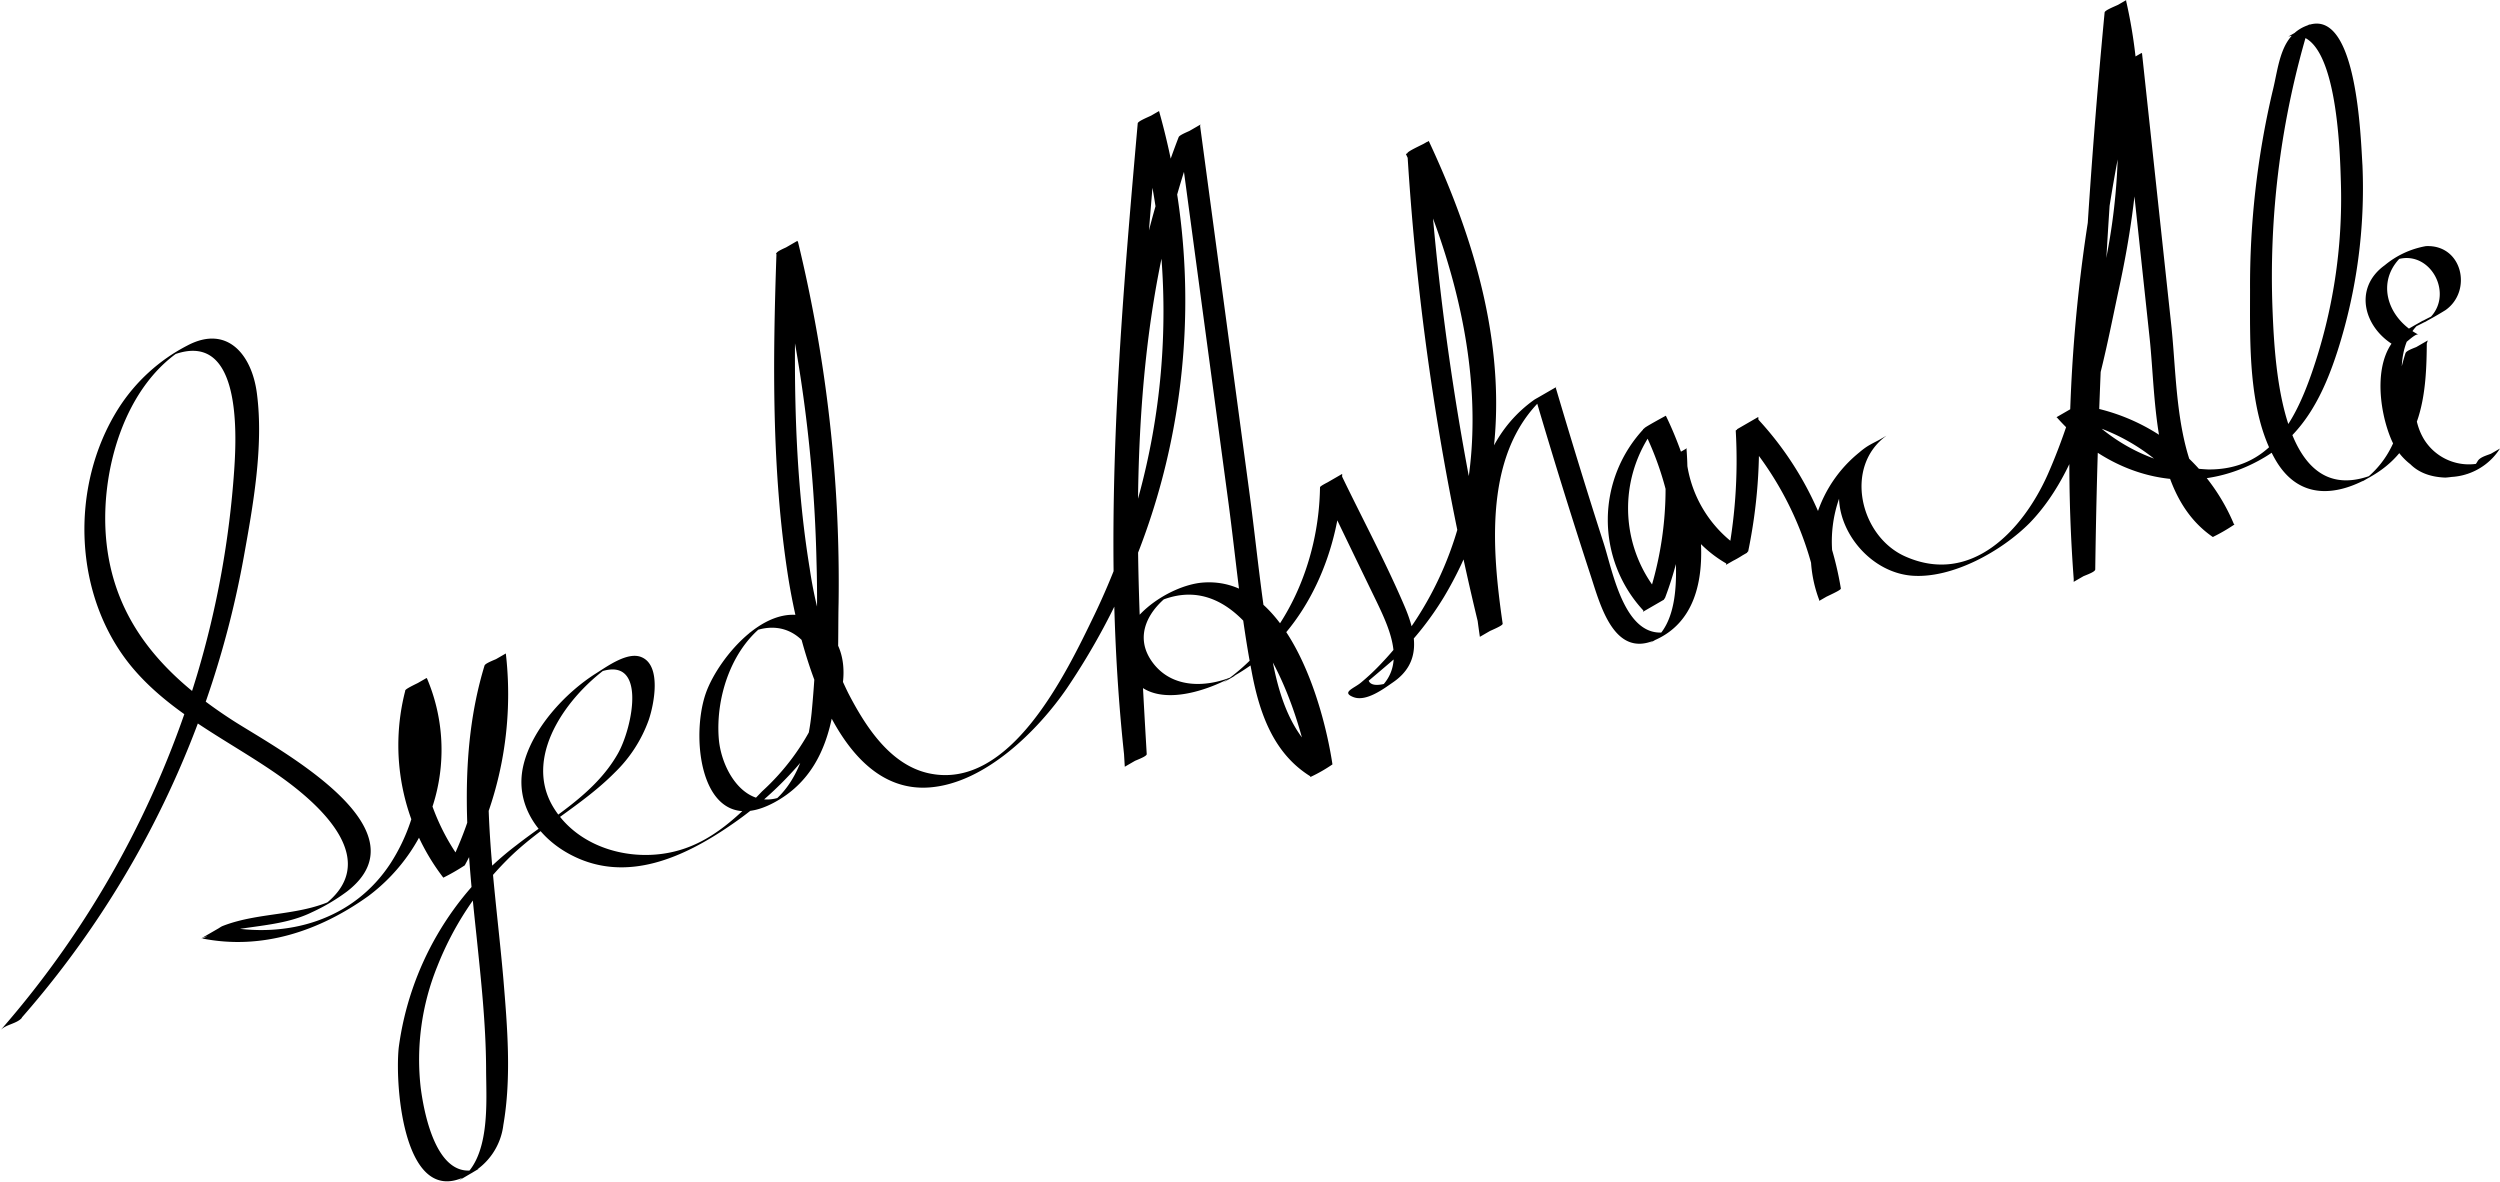 <svg id="Layer_1" data-name="Layer 1" xmlns="http://www.w3.org/2000/svg" viewBox="0 0 202.84 95.89"><title>signature</title><path d="M1.73,82.55a77.66,77.66,0,0,0,18-37.32c.76-4.21,1.64-9.06,1.07-13.35-.41-3.12-2.41-5.56-5.63-3.86a14.5,14.5,0,0,0-5.6,5.11c-4,6.32-3.7,15.34,1.2,21.11,3.15,3.7,7.67,5.8,11.6,8.52C26,65.27,31.25,70,25.9,73.68l1.61-.94c-2.93,1.63-6.41,1.18-9.48,2.38-.39.15-1.37,1.07-1.73,1,4.89,1,9.59-.59,13.55-3.43A14.82,14.82,0,0,0,34.59,55c0,.11-1.68.8-1.74,1a17.65,17.65,0,0,0,3.08,15.2,16.67,16.67,0,0,0,1.74-1A29.11,29.11,0,0,0,41,53c0,.27-1.64.69-1.73,1-2.18,7.18-1.43,14.58-.65,21.91.37,3.57.76,7.14.78,10.73,0,2.75.43,7.46-2.29,9.18l1.7-1c-3.33,1.1-4.41-4.26-4.71-6.53a20.13,20.13,0,0,1,1.34-9.89,25.37,25.37,0,0,1,5.64-8.62c2.66-2.69,6.1-4.42,8.76-7.11a11.18,11.18,0,0,0,2.75-4.25c.44-1.28,1.06-4.43-.58-5.11-1.1-.47-2.73.71-3.65,1.29-2.54,1.59-5.25,4.53-5.94,7.51-.73,3.15,1.21,5.89,3.94,7.28,4.47,2.29,9.11.15,12.89-2.45A28.59,28.59,0,0,0,67,59.09c1.64-2.58,2.32-6.66-.69-8.61-3.72-2.39-8.05,2.82-9.08,5.75-1.35,3.86-.29,12,5.53,8.88S67.87,54.54,68,48.9a117,117,0,0,0-3.31-29.35c0,.2-1.72.73-1.73,1-.3,8.67-.4,17.6.94,26.2.88,5.6,3.82,17.69,11.46,17.13,4.53-.33,8.84-4.65,11.18-8.07a55.71,55.71,0,0,0,8.62-21A56.55,56.55,0,0,0,94,9c0,.18-1.71.74-1.73,1-1.53,17.34-3,34.79-1,52.17,0-.26,1.75-.71,1.73-1-1-17.11-1.92-34.79,4.37-51.08l-1.73,1,4,29.75c.6,4.52,1,9.09,1.86,13.56.62,3.38,1.76,6.74,4.83,8.61a12.46,12.46,0,0,0,1.74-1c-.75-5-3.71-15.31-10.55-14.75-2.73.23-7,3.06-6.35,6.1,1,4.87,6.9,2.84,9.69,1,5.23-3.35,7.89-9.9,8-15.92l-1.73,1c1.5,3.12,3,6.23,4.52,9.36,1.16,2.42,2.49,5.36-.09,7.32l1.74-1c-.38.18-2,.83-2.29.1,0,0,2.15-1.81,2.33-2a25.07,25.07,0,0,0,3.78-4.8A29.56,29.56,0,0,0,121,37.55c1.34-9-1.31-18-5.12-26.13,0,.09-1.74.82-1.73,1a217.91,217.91,0,0,0,6,39.17c0-.19,1.77-.77,1.73-1-.94-6.5-1.64-14.93,4.42-19.24l-1.73,1q2.13,7.24,4.48,14.43c.76,2.34,1.88,6.57,5.15,5.16,6.44-2.78,3.21-13.56.92-18.22,0,0-1.61.87-1.73,1a10.81,10.81,0,0,0-.08,14.82,13,13,0,0,0,1.73-1,28.12,28.12,0,0,0,1.75-12.22c0,.28-1.74.69-1.73,1a9.91,9.91,0,0,0,5,8.41,8.36,8.36,0,0,0,1.74-1,42.51,42.51,0,0,0,.82-10.91l-1.73,1a26.62,26.62,0,0,1,6.68,13.92l1.73-1a10.56,10.56,0,0,1,3.7-12.4c-.54.38-1.19.61-1.73,1-4.54,3.26-1,10,3.84,10.36,3.27.24,7.27-2,9.54-4.29,4.62-4.78,5.92-12.93,7.27-19.17,1.65-7.67,2.31-15.53.53-23.24,0,.21-1.7.73-1.73,1q-2.19,23-2.51,46.2l1.73-1a126.8,126.8,0,0,1,3.79-41.92l-1.73,1,2.37,22.12c.56,5.26.21,12.79,5.13,16.16a14.13,14.13,0,0,0,1.73-1,16,16,0,0,0-12.66-9.71c-.24,0-1.63,1.11-1.73,1,4.42,5,11.07,6.71,16.88,3.23,3.24-1.94,4.8-5.19,5.92-8.68a43.31,43.31,0,0,0,2-15C191.5,11.29,191.23.8,187.33,2c-2.4.75-2.45,3.32-3,5.47a69,69,0,0,0-1.81,16.07c0,4.28-.17,9.79,2,13.65,1.92,3.44,5.11,3.11,8,1.35,4-2.39,4.33-6.61,4.34-10.89,0,.33-1.62.64-1.73,1-1.06,3.4-2.16,9.89,3.23,10.09a5.89,5.89,0,0,0,4.37-2.36c-.32.49-1.39.5-1.73,1a2.67,2.67,0,0,1-1.12,1.09l1.7-1c-2.68,1.08-5.1-.56-6-3.12s-1.45-6.67,1-8.37l-1.7,1a25.88,25.88,0,0,0,3.5-1.83c2.2-1.55,1.38-5.33-1.59-5.19a7.18,7.18,0,0,0-3.34,1.55c-2.65,1.91-1.64,5.26,1,6.63.33.17,1.42-1.16,1.73-1-2.62-1.37-3.57-4.54-1.11-6.56l-1.3.76c3.19-1.82,5.78,2.82,2.89,4.81l1.7-1A24.31,24.31,0,0,0,194.85,27c-2.45,1.76-1.92,6.25-.84,8.72a5,5,0,0,0,8.79.66l-1.73,1A2.36,2.36,0,0,1,200,38.42l1.71-1a4.28,4.28,0,0,1-5.09-1.81c-1.43-2.4-.44-5.55.32-8l-1.73,1c0,3.9-.19,7.94-3.59,10.45l1.09-.64-.63.35.64-.36c-7.61,3.24-8.18-8.58-8.37-13.13a70,70,0,0,1,3-23.32l-1.73,1c4-1.15,4.2,9.58,4.27,11.84a43.11,43.11,0,0,1-2.36,15.44c-1.45,4.18-3.56,7.88-8.41,7.84a14.69,14.69,0,0,1-10.59-5.23l-1.73,1a16,16,0,0,1,12.73,9.7l1.73-1c-4.91-3.36-4.56-10.9-5.13-16.16L173.75,4.27c0,.27-1.65.68-1.73,1a126.8,126.8,0,0,0-3.79,41.92c0-.29,1.72-.67,1.73-1Q170.27,23,172.47,0l-1.73,1a49.53,49.53,0,0,1,.19,19.52c-1,6-2.37,12.42-4.84,18-2,4.47-6.18,9-11.54,6.62-3.69-1.63-5-7.29-1.53-9.8l-1.73,1a10.56,10.56,0,0,0-3.7,12.4c-.05-.12,1.76-.82,1.73-1a26.54,26.54,0,0,0-6.8-13.82,14.13,14.13,0,0,0-1.73,1A42.07,42.07,0,0,1,140,45.82l1.74-1a9.91,9.91,0,0,1-5-8.41l-1.73,1a28.12,28.12,0,0,1-1.75,12.22l1.73-1A10.81,10.81,0,0,1,135,33.81l-1.73,1a25.09,25.09,0,0,1,2.58,9.32c.17,2.5.4,6.56-2.08,8.07l1.7-1c-3.64,1-4.63-4.77-5.4-7.15-1.35-4.19-2.64-8.41-3.89-12.63,0,.06-1.57.89-1.73,1-6.06,4.31-5.36,12.74-4.42,19.24l1.73-1a217.91,217.91,0,0,1-6-39.17l-1.73,1c5.57,11.83,8.4,26.37.67,38a24.31,24.31,0,0,1-2.62,3.28,17.82,17.82,0,0,1-1.67,1.58c-.56.49-1.67.8-.64,1.2s2.45-.67,3.2-1.19c2.34-1.59,1.93-3.91.92-6.25-1.54-3.59-3.41-7.07-5.1-10.58,0,.1-1.73.82-1.73,1-.09,6.08-2.75,12.33-7.87,15.85l1.1-.64-.69.39.64-.36c-2.2,1-5.1,1.18-6.74-1s-.31-4.38,1.56-5.68l-1.7,1c7.86-4.25,12.12,8.52,12.92,13.95l1.74-1c-3-1.81-4.14-5-4.78-8.27-.89-4.57-1.3-9.28-1.92-13.9l-4-29.75c0,.24-1.62.71-1.73,1-6.29,16.29-5.39,34-4.37,51.08l1.73-1C91,43.82,92.49,26.37,94,9l-1.73,1a56.83,56.83,0,0,1-3.5,39.85c-2.31,4.78-6.85,14.33-13.46,12.88-3.15-.69-5.15-3.84-6.53-6.51a34,34,0,0,1-3.12-10.08c-1.43-8.72-1.32-17.81-1-26.61l-1.73,1a116.87,116.87,0,0,1,3.28,25.11,97.41,97.41,0,0,1-.4,12.2c-.28,2.7-1.08,5.68-3.35,7.38l1.47-.86c-3.21,1.8-5.42-1.65-5.65-4.43-.28-3.47,1.12-7.63,4.15-9.57l-1.7,1c4.44-2,6.85,3.28,5.45,6.9a18.89,18.89,0,0,1-4.39,5.94c-1.91,2-4,4-6.74,4.78-3.66,1.06-8.17-.11-10.21-3.52-2.59-4.33,1.55-9.56,5.16-11.82l-1.7,1c4.3-1.84,3,4.44,1.76,6.55-1.87,3.26-5.31,5.12-8.19,7.37A24.69,24.69,0,0,0,32.31,85c-.33,3.24.47,13.34,5.75,10.26a5.23,5.23,0,0,0,2.74-4c.67-3.85.32-8,0-11.86-.77-8.81-2.43-17.73.2-26.39l-1.73,1a29,29,0,0,1-3.36,17.17l1.74-1A17.65,17.65,0,0,1,34.57,55l-1.74,1a15,15,0,0,1-1.16,14c-3,4.63-8.39,6.2-13.66,5.13l-1.73,1c2.91-1.14,6.2-.75,9-2.13a15.73,15.73,0,0,0,2.85-1.69c6.58-5.11-5.7-11.57-9.24-13.84C13.5,55,9.35,50.71,8.61,44.11c-.63-5.57,1.35-13,6.52-16l-1.31.75c5.66-2.33,5.37,6,5.14,9.3a76.3,76.3,0,0,1-3,16.55A77.85,77.85,0,0,1,0,83.58c.41-.47,1.31-.52,1.73-1Z" transform="translate(0.04 0.01)"/></svg>